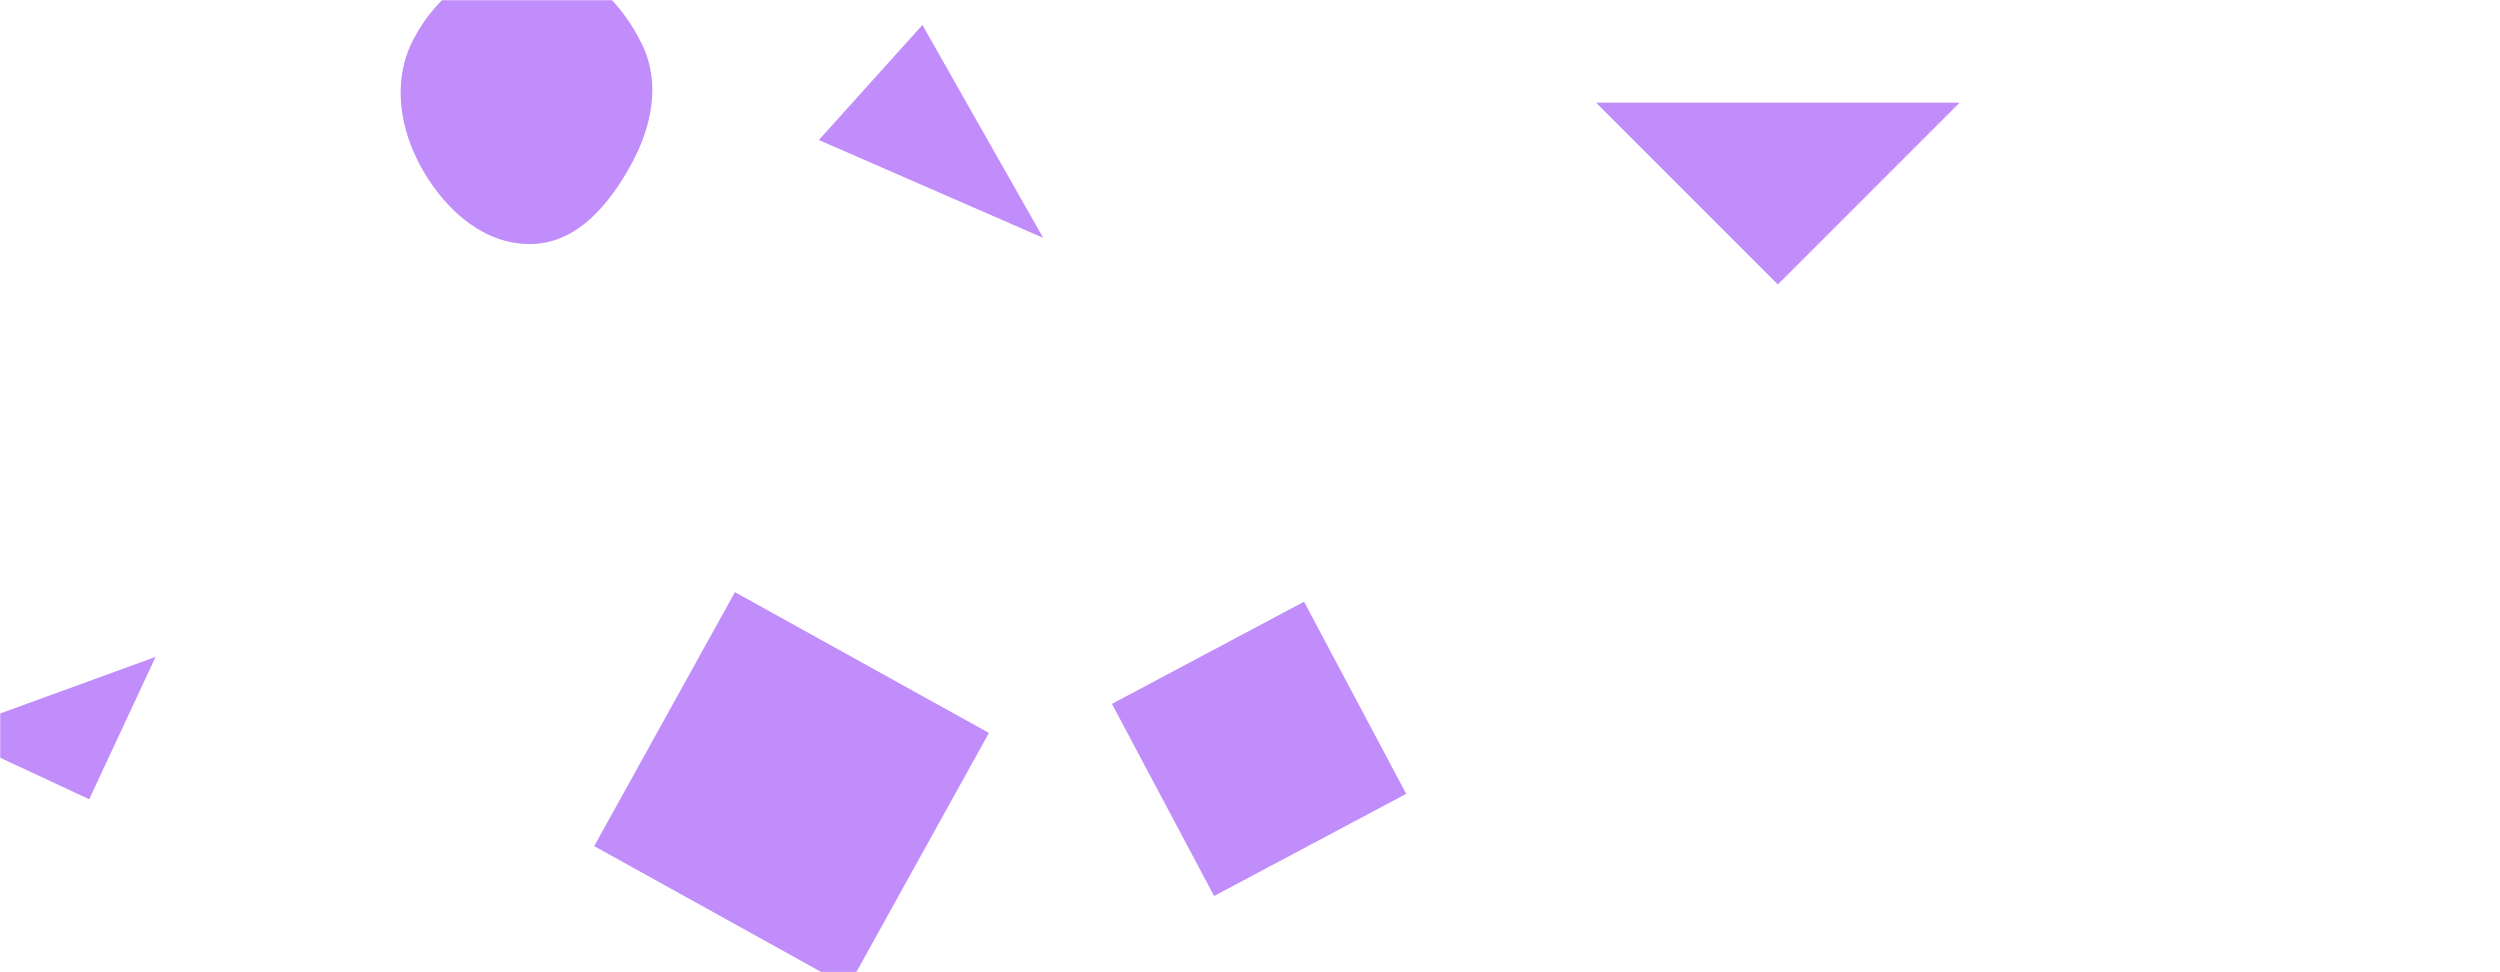 <svg xmlns="http://www.w3.org/2000/svg" version="1.1" xmlns:xlink="http://www.w3.org/1999/xlink" xmlns:svgjs="http://svgjs.com/svgjs" width="1440" height="560" preserveAspectRatio="none" viewBox="0 0 1440 560"><g mask="url(&quot;#SvgjsMask1066&quot;)" fill="none"><path d="M423.33 341.077L342.241 487.366 488.53 568.456 569.619 422.166z" fill="rgba(140, 48, 245, 0.55)" class="triangle-float2"></path><path d="M699.316 516.09L809.979 457.249 751.138 346.587 640.476 405.427z" fill="rgba(140, 48, 245, 0.55)" class="triangle-float3"></path><path d="M531.311 14.382L471.644 80.649 600.878 137.016z" fill="rgba(140, 48, 245, 0.55)" class="triangle-float3"></path><path d="M1024.038 163.835L1128.722 59.151 919.353 59.151z" fill="rgba(140, 48, 245, 0.55)" class="triangle-float1"></path><path d="M51.38 460.38L89.619 378.376-30.624 422.14z" fill="rgba(140, 48, 245, 0.55)" class="triangle-float2"></path><path d="M306.596,140.549C332.617,139.796,350.876,117.755,363.428,94.949C375.423,73.155,380.708,47.999,369.856,25.614C357.49,0.106,334.936,-21.633,306.596,-22.279C277.356,-22.946,251.638,-3.333,238.133,22.61C225.594,46.697,230.137,74.925,243.77,98.41C257.339,121.784,279.58,141.33,306.596,140.549" fill="rgba(140, 48, 245, 0.55)" class="triangle-float2"></path></g><defs><mask id="SvgjsMask1066"><rect width="1440" height="560" fill="#ffffff"></rect></mask><style>
            @keyframes float1 {
                0%{transform: translate(0, 0)}
                50%{transform: translate(-10px, 0)}
                100%{transform: translate(0, 0)}
            }

            .triangle-float1 {
                animation: float1 5s infinite;
            }

            @keyframes float2 {
                0%{transform: translate(0, 0)}
                50%{transform: translate(-5px, -5px)}
                100%{transform: translate(0, 0)}
            }

            .triangle-float2 {
                animation: float2 4s infinite;
            }

            @keyframes float3 {
                0%{transform: translate(0, 0)}
                50%{transform: translate(0, -10px)}
                100%{transform: translate(0, 0)}
            }

            .triangle-float3 {
                animation: float3 6s infinite;
            }
        </style></defs></svg>